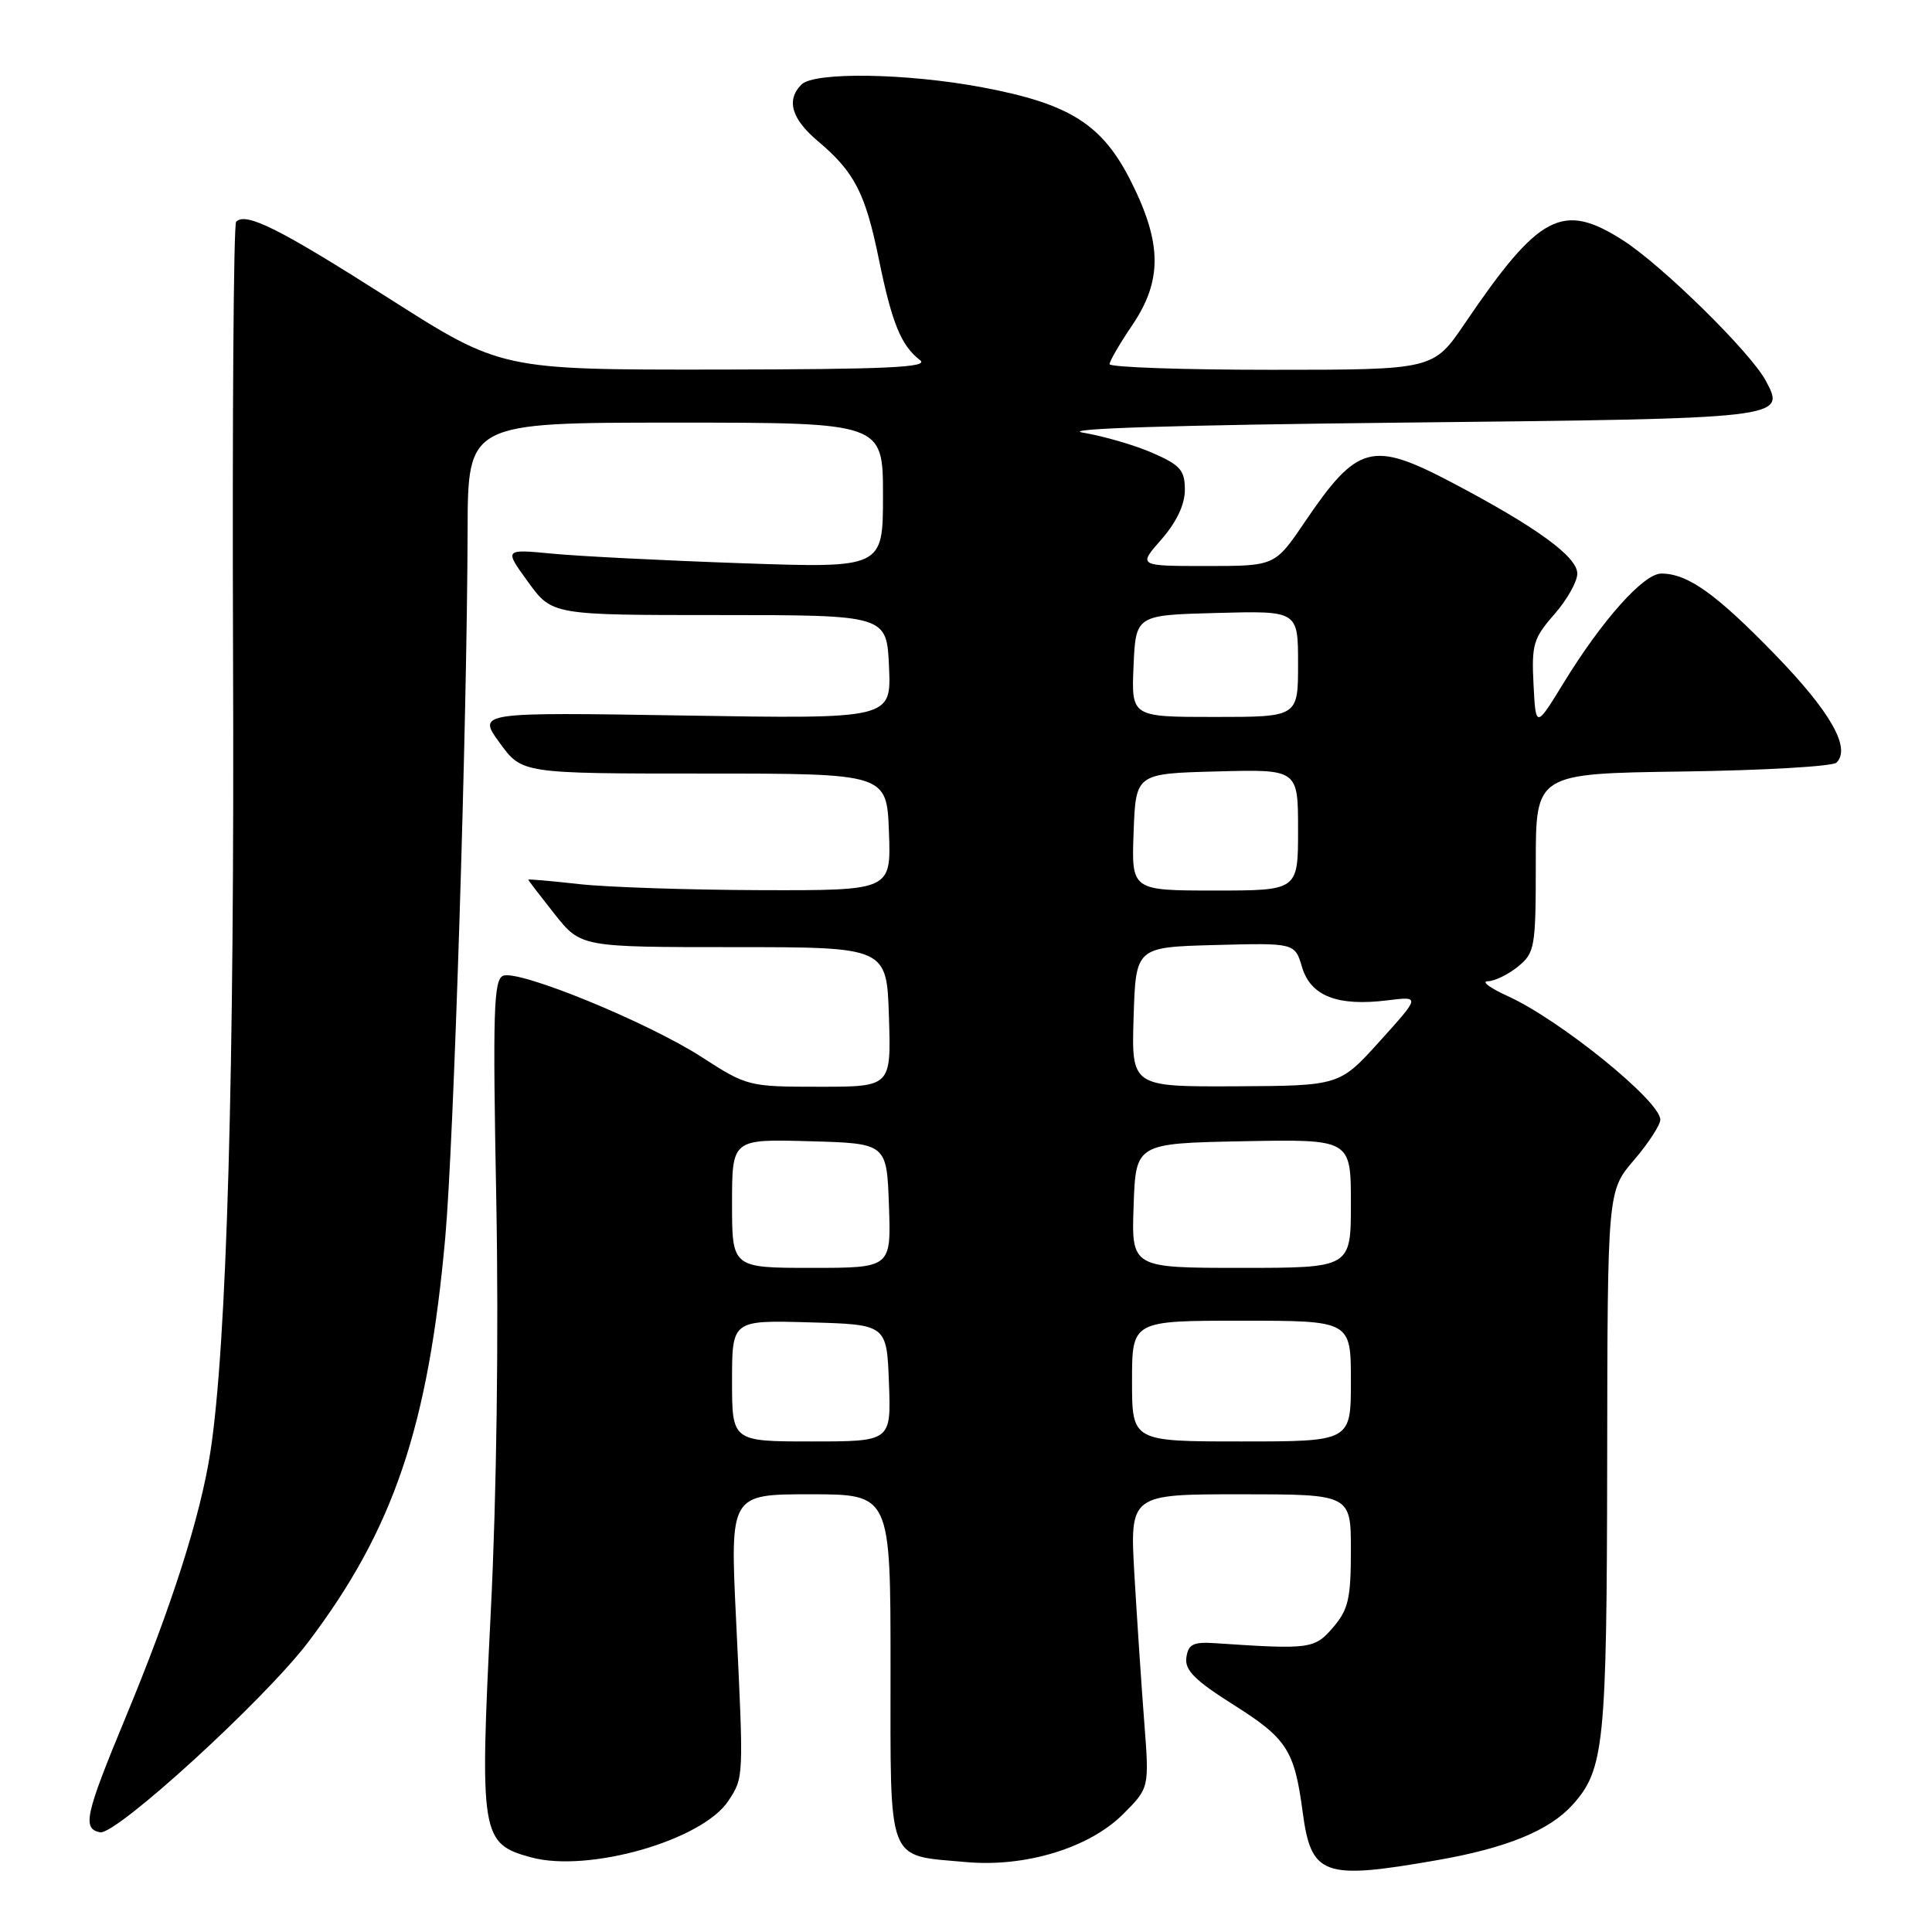 <?xml version="1.0" encoding="UTF-8" standalone="no"?>
<!DOCTYPE svg PUBLIC "-//W3C//DTD SVG 1.1//EN" "http://www.w3.org/Graphics/SVG/1.1/DTD/svg11.dtd" >
<svg xmlns="http://www.w3.org/2000/svg" xmlns:xlink="http://www.w3.org/1999/xlink" version="1.1" viewBox="0 0 256 256">
 <g >
 <path fill="currentColor"
d=" M 190.44 246.48 C 199.60 244.88 205.27 242.57 208.35 239.17 C 212.58 234.49 212.91 231.20 212.96 193.66 C 213.00 157.82 213.00 157.82 216.50 153.73 C 218.43 151.48 220.00 149.06 220.00 148.36 C 220.00 145.90 206.69 135.12 199.78 131.99 C 197.43 130.92 196.24 130.03 197.14 130.02 C 198.04 130.01 199.84 129.13 201.14 128.08 C 203.38 126.25 203.50 125.54 203.50 114.33 C 203.50 102.50 203.50 102.50 222.97 102.23 C 233.68 102.08 242.85 101.55 243.35 101.05 C 245.29 99.11 242.55 94.31 235.19 86.72 C 227.34 78.64 223.62 76.00 220.13 76.00 C 217.79 76.00 212.30 82.15 207.18 90.50 C 203.50 96.50 203.50 96.50 203.20 90.69 C 202.93 85.43 203.18 84.56 205.95 81.41 C 207.63 79.49 209.00 77.07 209.00 76.01 C 209.00 73.77 203.64 69.87 192.47 63.98 C 181.77 58.35 179.89 58.85 172.86 69.21 C 168.93 75.00 168.93 75.00 159.86 75.00 C 150.79 75.00 150.79 75.00 153.90 71.47 C 155.90 69.18 157.00 66.86 157.00 64.91 C 157.00 62.31 156.40 61.63 152.75 60.03 C 150.41 59.00 146.25 57.79 143.50 57.33 C 140.30 56.80 155.54 56.32 185.70 56.00 C 236.67 55.46 236.66 55.46 233.97 50.44 C 231.95 46.67 220.25 35.17 215.05 31.84 C 207.04 26.72 203.96 28.33 194.10 42.85 C 189.93 49.00 189.93 49.00 168.46 49.00 C 156.66 49.00 147.01 48.66 147.02 48.25 C 147.03 47.84 148.38 45.52 150.02 43.10 C 154.01 37.21 153.98 32.28 149.92 24.15 C 146.09 16.48 141.81 13.76 130.14 11.57 C 120.14 9.69 107.90 9.50 106.20 11.20 C 104.15 13.25 104.87 15.74 108.35 18.68 C 113.22 22.78 114.66 25.56 116.46 34.38 C 118.19 42.83 119.40 45.79 121.91 47.72 C 123.17 48.68 117.60 48.94 94.95 48.97 C 66.39 49.00 66.39 49.00 51.45 39.48 C 37.00 30.28 32.59 28.07 31.29 29.38 C 30.95 29.72 30.77 55.53 30.88 86.75 C 31.09 142.24 30.06 178.25 27.87 192.43 C 26.55 200.96 22.75 212.86 16.64 227.57 C 11.28 240.50 10.88 242.30 13.25 242.79 C 15.36 243.22 35.14 225.14 40.89 217.52 C 52.17 202.59 56.75 189.04 59.00 163.97 C 60.14 151.23 61.89 95.91 61.96 70.25 C 62.00 56.00 62.00 56.00 89.50 56.00 C 117.00 56.00 117.00 56.00 117.00 65.64 C 117.00 75.28 117.00 75.28 98.25 74.63 C 87.94 74.27 76.64 73.70 73.15 73.36 C 66.80 72.75 66.80 72.75 69.98 77.12 C 73.16 81.50 73.16 81.50 95.33 81.50 C 117.50 81.50 117.50 81.50 117.80 88.38 C 118.10 95.26 118.10 95.26 90.68 94.81 C 63.25 94.37 63.25 94.37 66.21 98.43 C 69.16 102.50 69.16 102.50 93.33 102.50 C 117.50 102.50 117.50 102.50 117.79 110.25 C 118.08 118.00 118.08 118.00 100.79 117.95 C 91.28 117.92 80.46 117.56 76.75 117.15 C 73.04 116.73 70.00 116.47 70.00 116.56 C 70.00 116.65 71.57 118.69 73.48 121.11 C 76.97 125.50 76.97 125.50 97.23 125.50 C 117.50 125.50 117.50 125.50 117.79 134.75 C 118.08 144.00 118.08 144.00 108.57 144.00 C 99.21 144.00 98.97 143.94 93.00 140.08 C 85.87 135.47 68.81 128.48 66.68 129.29 C 65.41 129.78 65.28 133.88 65.76 159.02 C 66.09 176.81 65.81 198.08 65.03 213.60 C 63.55 243.22 63.73 244.30 70.37 246.11 C 77.98 248.18 93.09 243.85 96.52 238.61 C 98.56 235.50 98.55 235.70 97.54 214.75 C 96.73 198.00 96.73 198.00 107.37 198.00 C 118.00 198.00 118.00 198.00 118.00 220.96 C 118.00 247.33 117.40 245.77 127.96 246.73 C 135.86 247.45 144.33 244.87 148.83 240.37 C 152.29 236.91 152.29 236.91 151.62 228.20 C 151.25 223.42 150.67 214.66 150.32 208.75 C 149.70 198.00 149.70 198.00 164.35 198.00 C 179.00 198.00 179.00 198.00 179.00 205.44 C 179.00 211.83 178.66 213.28 176.64 215.64 C 174.18 218.50 173.60 218.58 161.00 217.73 C 158.10 217.54 157.45 217.87 157.20 219.63 C 156.96 221.30 158.31 222.65 163.49 225.92 C 170.51 230.35 171.52 231.92 172.60 240.03 C 173.73 248.56 175.29 249.13 190.44 246.48 Z  M 97.00 182.97 C 97.00 174.93 97.00 174.93 107.25 175.22 C 117.50 175.50 117.50 175.50 117.79 183.25 C 118.08 191.00 118.08 191.00 107.54 191.00 C 97.00 191.00 97.00 191.00 97.00 182.97 Z  M 150.00 183.00 C 150.00 175.00 150.00 175.00 164.50 175.00 C 179.00 175.00 179.00 175.00 179.00 183.00 C 179.00 191.00 179.00 191.00 164.50 191.00 C 150.00 191.00 150.00 191.00 150.00 183.00 Z  M 97.00 159.47 C 97.00 150.93 97.00 150.93 107.25 151.22 C 117.50 151.50 117.50 151.50 117.79 159.75 C 118.08 168.00 118.08 168.00 107.54 168.00 C 97.00 168.00 97.00 168.00 97.00 159.47 Z  M 150.21 159.75 C 150.50 151.50 150.50 151.50 164.75 151.22 C 179.00 150.95 179.00 150.95 179.00 159.47 C 179.00 168.00 179.00 168.00 164.46 168.00 C 149.92 168.00 149.92 168.00 150.21 159.75 Z  M 150.21 134.75 C 150.50 125.50 150.50 125.50 161.03 125.22 C 171.57 124.94 171.57 124.94 172.53 128.16 C 173.68 131.99 177.23 133.37 183.85 132.55 C 188.20 132.01 188.20 132.01 182.85 137.94 C 177.50 143.87 177.50 143.87 163.71 143.94 C 149.92 144.00 149.92 144.00 150.21 134.75 Z  M 150.21 110.25 C 150.50 102.50 150.50 102.50 161.25 102.22 C 172.00 101.93 172.00 101.93 172.00 109.97 C 172.00 118.00 172.00 118.00 160.96 118.00 C 149.92 118.00 149.92 118.00 150.21 110.25 Z  M 150.20 88.25 C 150.50 81.50 150.50 81.50 161.25 81.22 C 172.00 80.93 172.00 80.93 172.00 87.97 C 172.00 95.00 172.00 95.00 160.95 95.00 C 149.91 95.00 149.91 95.00 150.20 88.25 Z "/>
</g>
</svg>